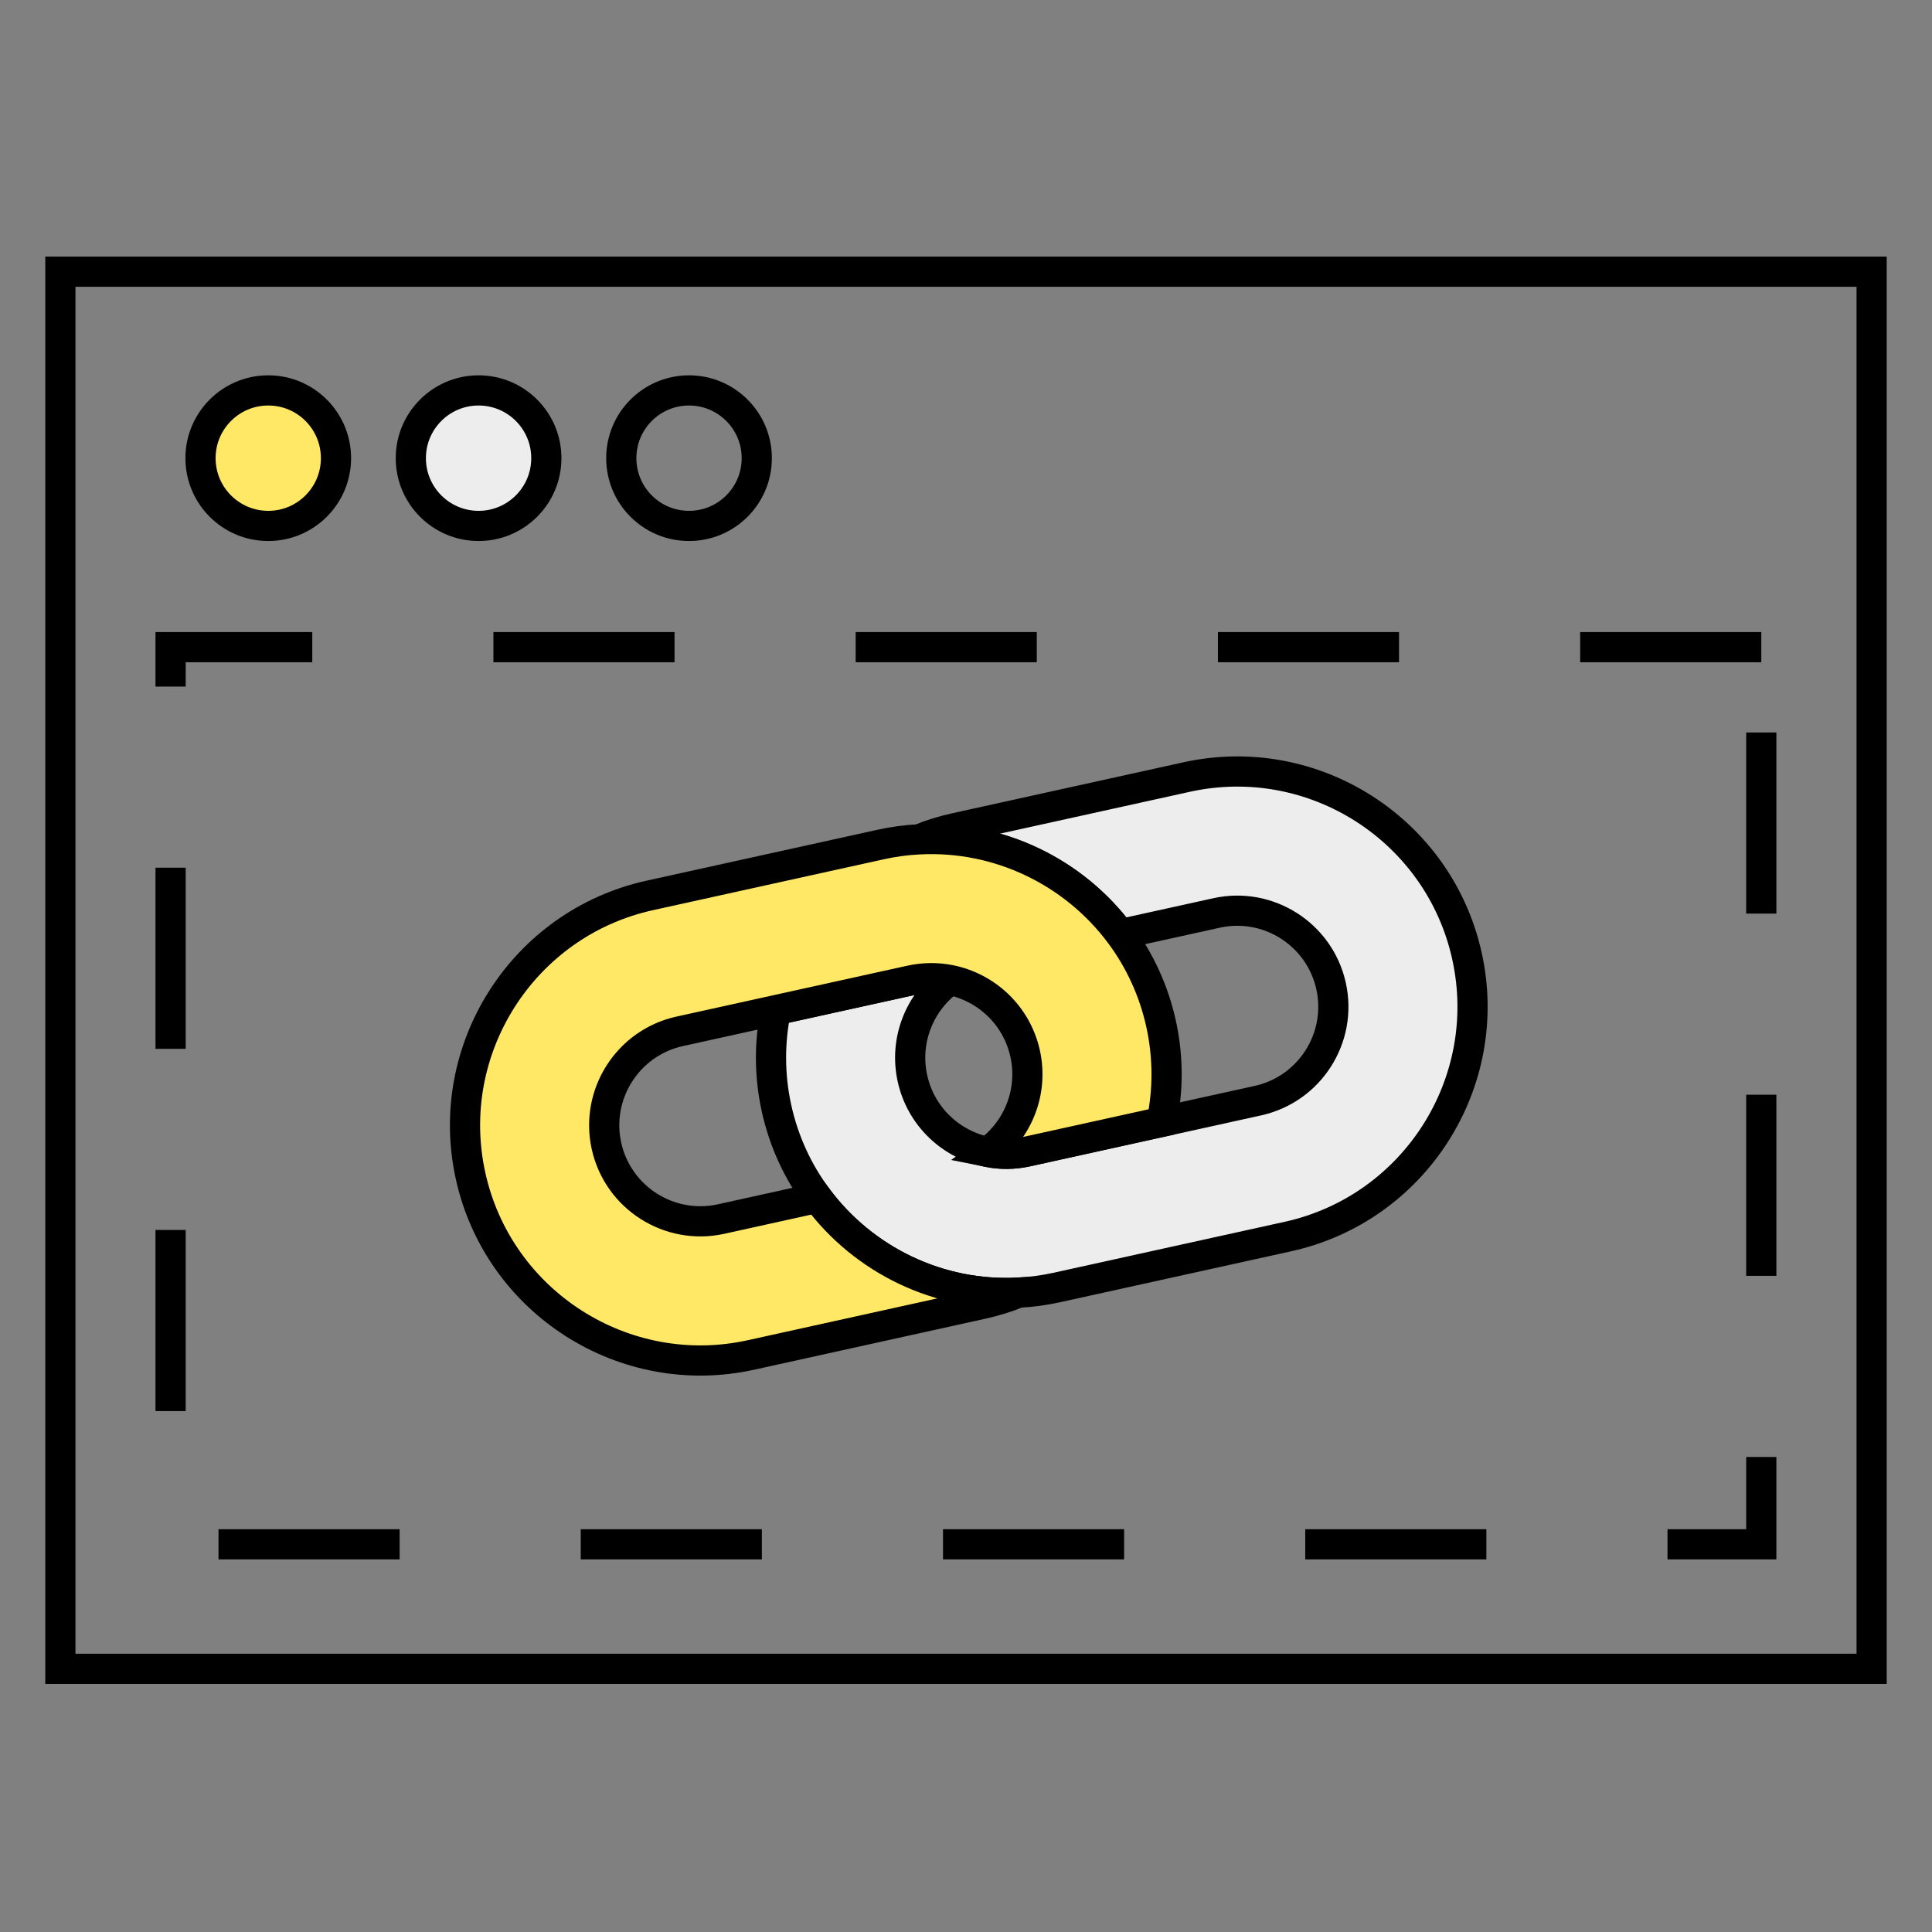 <svg width="64" height="64" viewBox="0 0 64 64" fill="none" xmlns="http://www.w3.org/2000/svg">
<rect x="0" y="0" width="64" height="64" fill="#808080" stroke="none"/>
<path d="M62 9H2V55.282H62V9Z" stroke="black" stroke-miterlimit="10"/>
<path d="M58.345 21.438H5.651V51.157H58.345V21.438Z" stroke="black" stroke-miterlimit="10" stroke-dasharray="6 6"/>
<path d="M8.886 17.422C10.126 17.422 11.13 16.417 11.13 15.177C11.13 13.938 10.126 12.933 8.886 12.933C7.647 12.933 6.642 13.938 6.642 15.177C6.642 16.417 7.647 17.422 8.886 17.422Z" fill="#FFE866" stroke="black" stroke-miterlimit="10"/>
<path d="M22.825 17.422C24.064 17.422 25.069 16.417 25.069 15.177C25.069 13.938 24.064 12.933 22.825 12.933C21.585 12.933 20.581 13.938 20.581 15.177C20.581 16.417 21.585 17.422 22.825 17.422Z" stroke="black" stroke-miterlimit="10"/>
<path d="M15.854 17.422C17.093 17.422 18.098 16.417 18.098 15.177C18.098 13.938 17.093 12.933 15.854 12.933C14.614 12.933 13.609 13.938 13.609 15.177C13.609 16.417 14.614 17.422 15.854 17.422Z" fill="#EDEDED" stroke="black" stroke-miterlimit="10"/>
<path d="M48.596 31.673C49.522 35.868 46.862 40.036 42.664 40.962L35.013 42.649C34.591 42.742 34.167 42.8 33.749 42.82C31.106 42.965 28.608 41.742 27.074 39.679C26.438 38.823 25.968 37.823 25.724 36.717C25.48 35.611 25.486 34.506 25.703 33.462L30.164 32.478C30.606 32.381 31.049 32.38 31.465 32.463C30.473 33.183 29.945 34.451 30.226 35.724C30.507 36.998 31.518 37.925 32.722 38.161C33.138 38.245 33.578 38.245 34.02 38.147L41.671 36.46C43.386 36.081 44.473 34.381 44.094 32.666C43.716 30.951 42.015 29.864 40.3 30.243L37.11 30.946C35.579 28.885 33.079 27.663 30.438 27.805C30.825 27.647 31.234 27.521 31.656 27.428L39.307 25.741C43.505 24.815 47.671 27.477 48.596 31.673Z" fill="#EDEDED" stroke="black" stroke-miterlimit="10"/>
<path d="M38.461 33.908C38.705 35.014 38.699 36.119 38.482 37.163L34.02 38.147C33.579 38.245 33.138 38.245 32.722 38.161C33.714 37.439 34.239 36.174 33.959 34.901C33.678 33.627 32.669 32.701 31.465 32.463C31.049 32.38 30.606 32.381 30.165 32.478L22.513 34.165C20.8 34.543 19.712 36.245 20.09 37.959C20.468 39.675 22.171 40.76 23.884 40.383L27.074 39.679C28.608 41.742 31.106 42.965 33.749 42.82C33.359 42.978 32.951 43.104 32.529 43.197L24.877 44.885C20.682 45.81 16.513 43.148 15.588 38.952C14.663 34.757 17.325 30.589 21.52 29.663L29.172 27.976C29.594 27.883 30.017 27.825 30.438 27.805C33.08 27.663 35.579 28.885 37.111 30.946C37.747 31.802 38.217 32.802 38.461 33.908Z" fill="#FFE866" stroke="black" stroke-miterlimit="10"/>
</svg>
